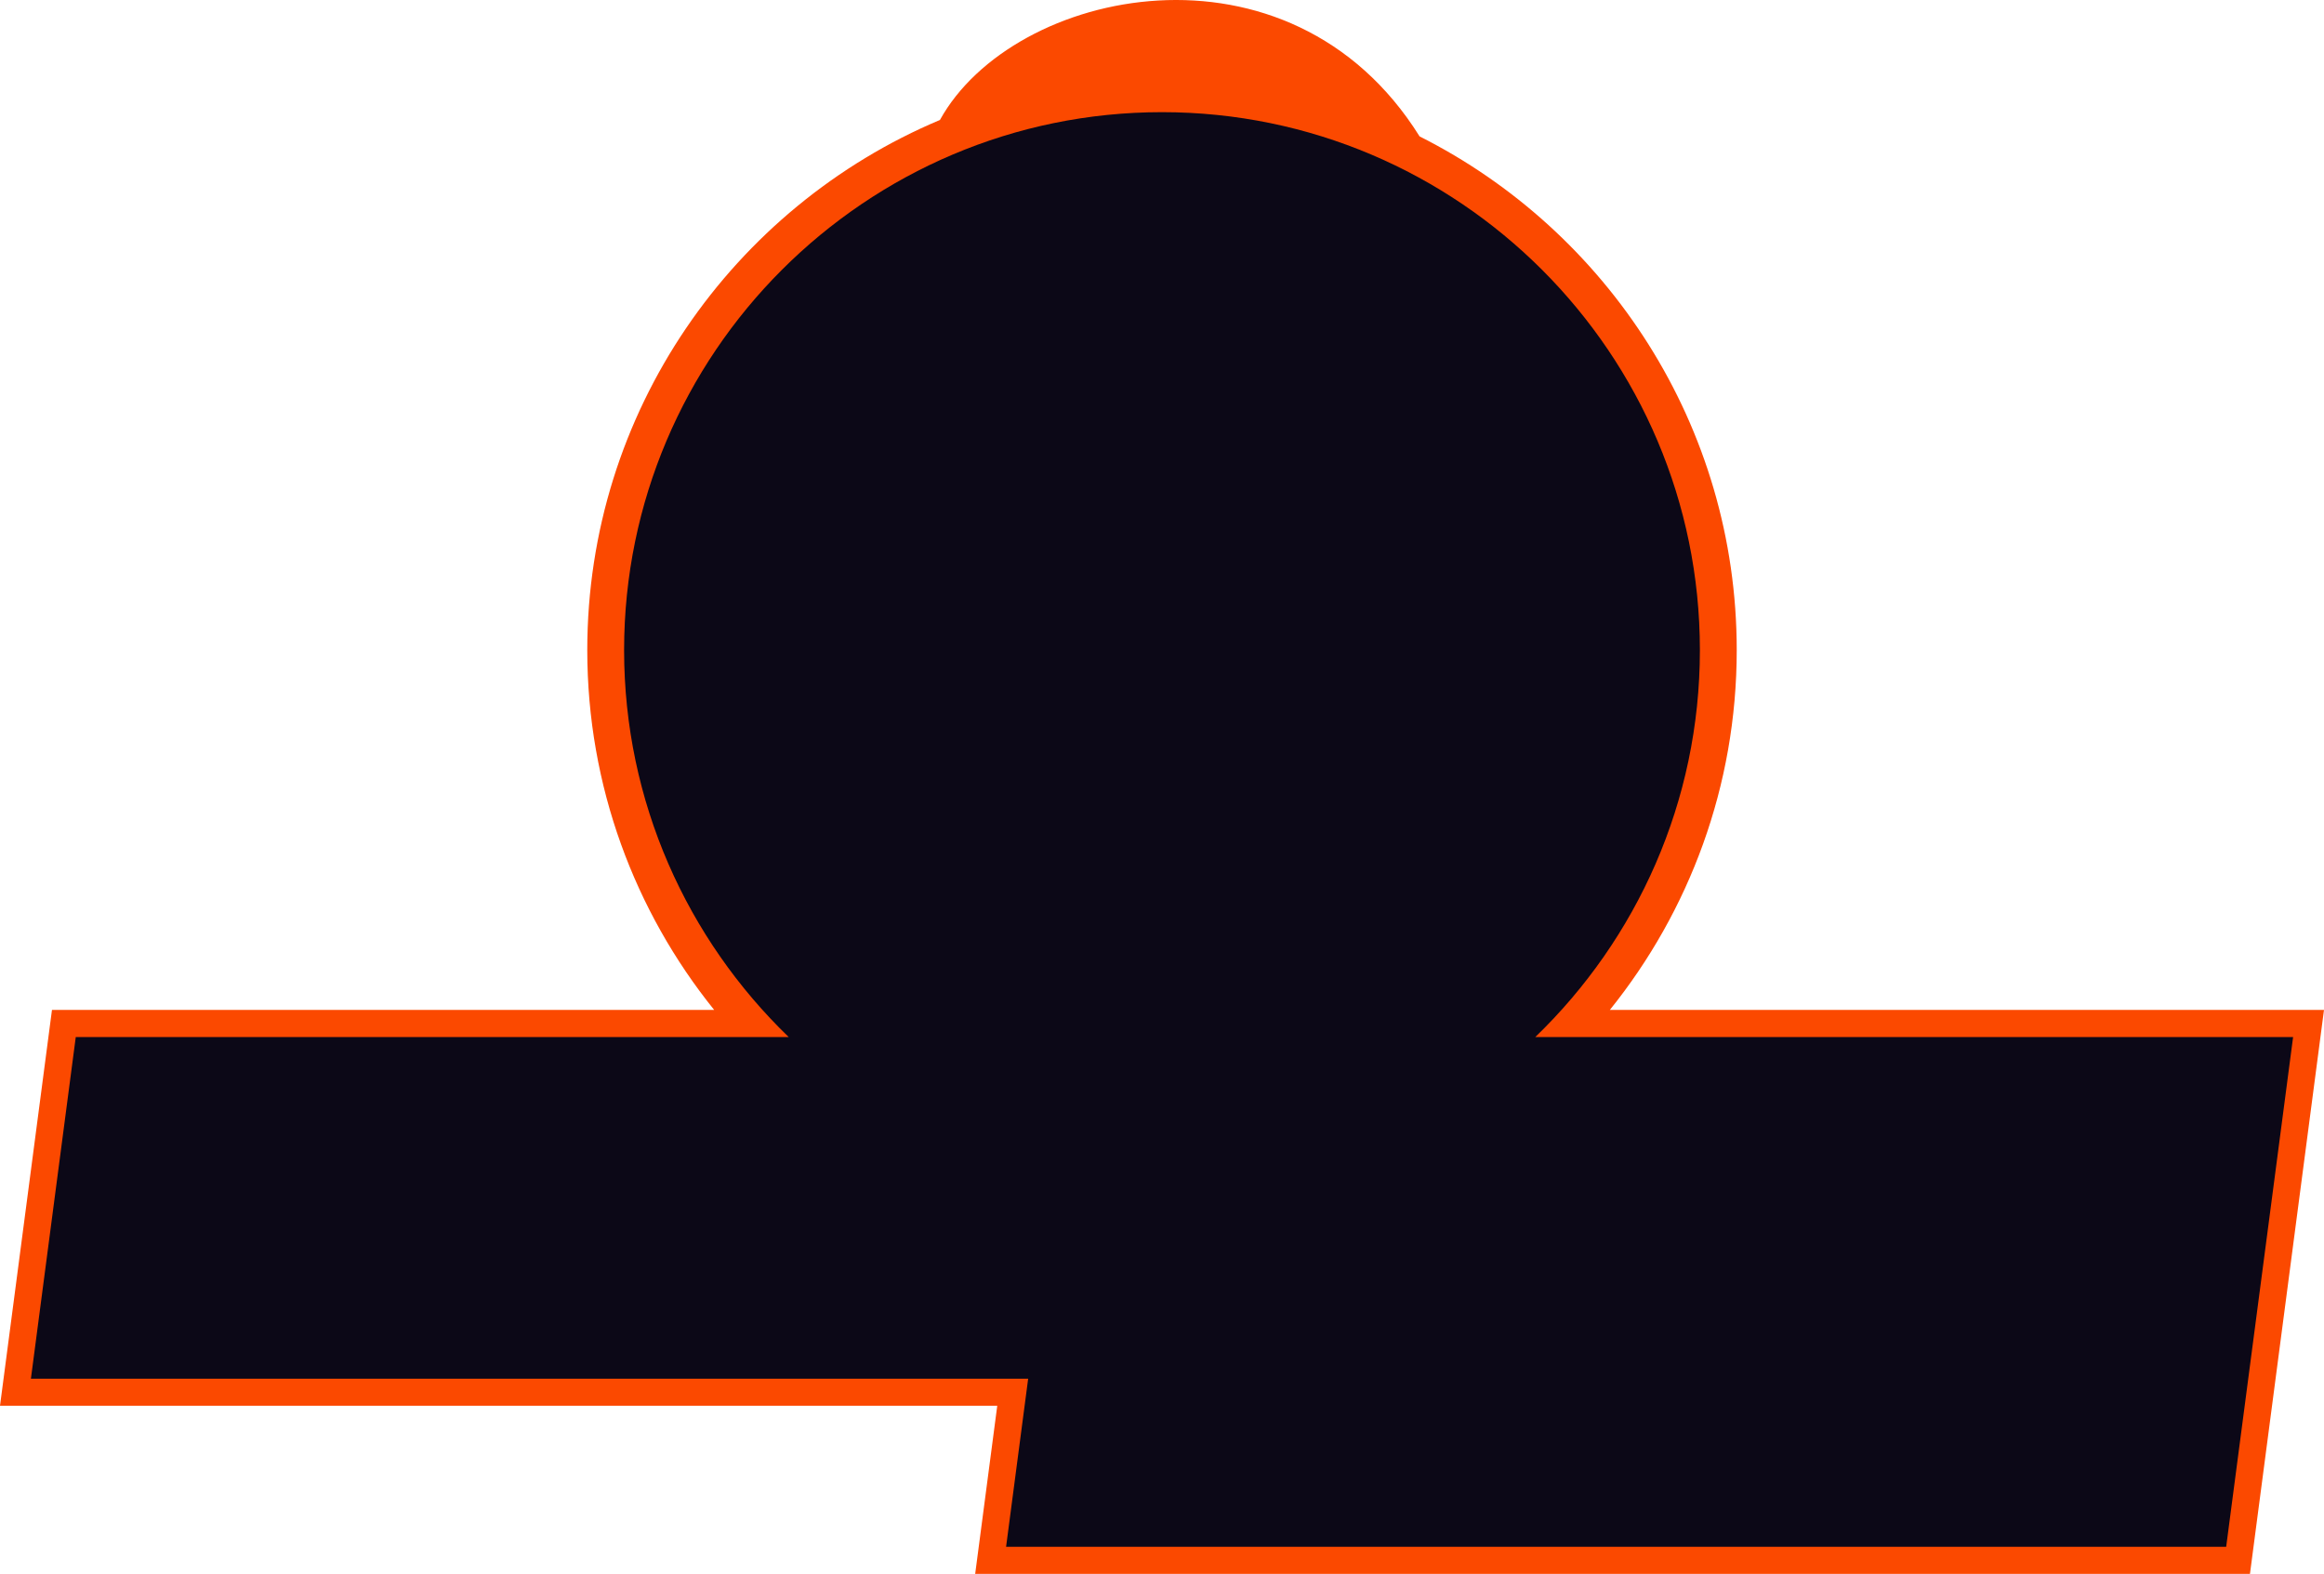 <svg version="1.1" id="图层_1" x="0px" y="0px" width="428.629px" height="290.247px" viewBox="0 0 428.629 290.247" enable-background="new 0 0 428.629 290.247" xml:space="preserve" xmlns="http://www.w3.org/2000/svg" xmlns:xlink="http://www.w3.org/1999/xlink" xmlns:xml="http://www.w3.org/XML/1998/namespace">
  <g>
    <path fill="#FB4900" d="M296.91,186.247c14.632-18.177,23.405-41.26,23.405-66.356c0-41.379-23.836-77.291-58.497-94.741v-0.004
		c-24.003-38.399-75.003-27.399-88.458-3.024l0,0.002c-38.172,16.051-65.045,53.828-65.045,97.766
		c0,25.097,8.773,48.18,23.405,66.356H9.586l-9.586,73h183.93l-4.071,31h235.114l13.656-104H296.91z" class="color c1"/>
    <path fill="#0C0817" d="M283.162,191.247c18.705-18.054,30.359-43.368,30.359-71.356c0-54.703-44.504-99.207-99.207-99.207
		s-99.207,44.504-99.207,99.207c0,27.988,11.654,53.303,30.359,71.356H13.973l-8.273,63h183.93l-4.071,31h225.028l12.344-94H283.162
		z" class="color c2"/>
  </g>
</svg>